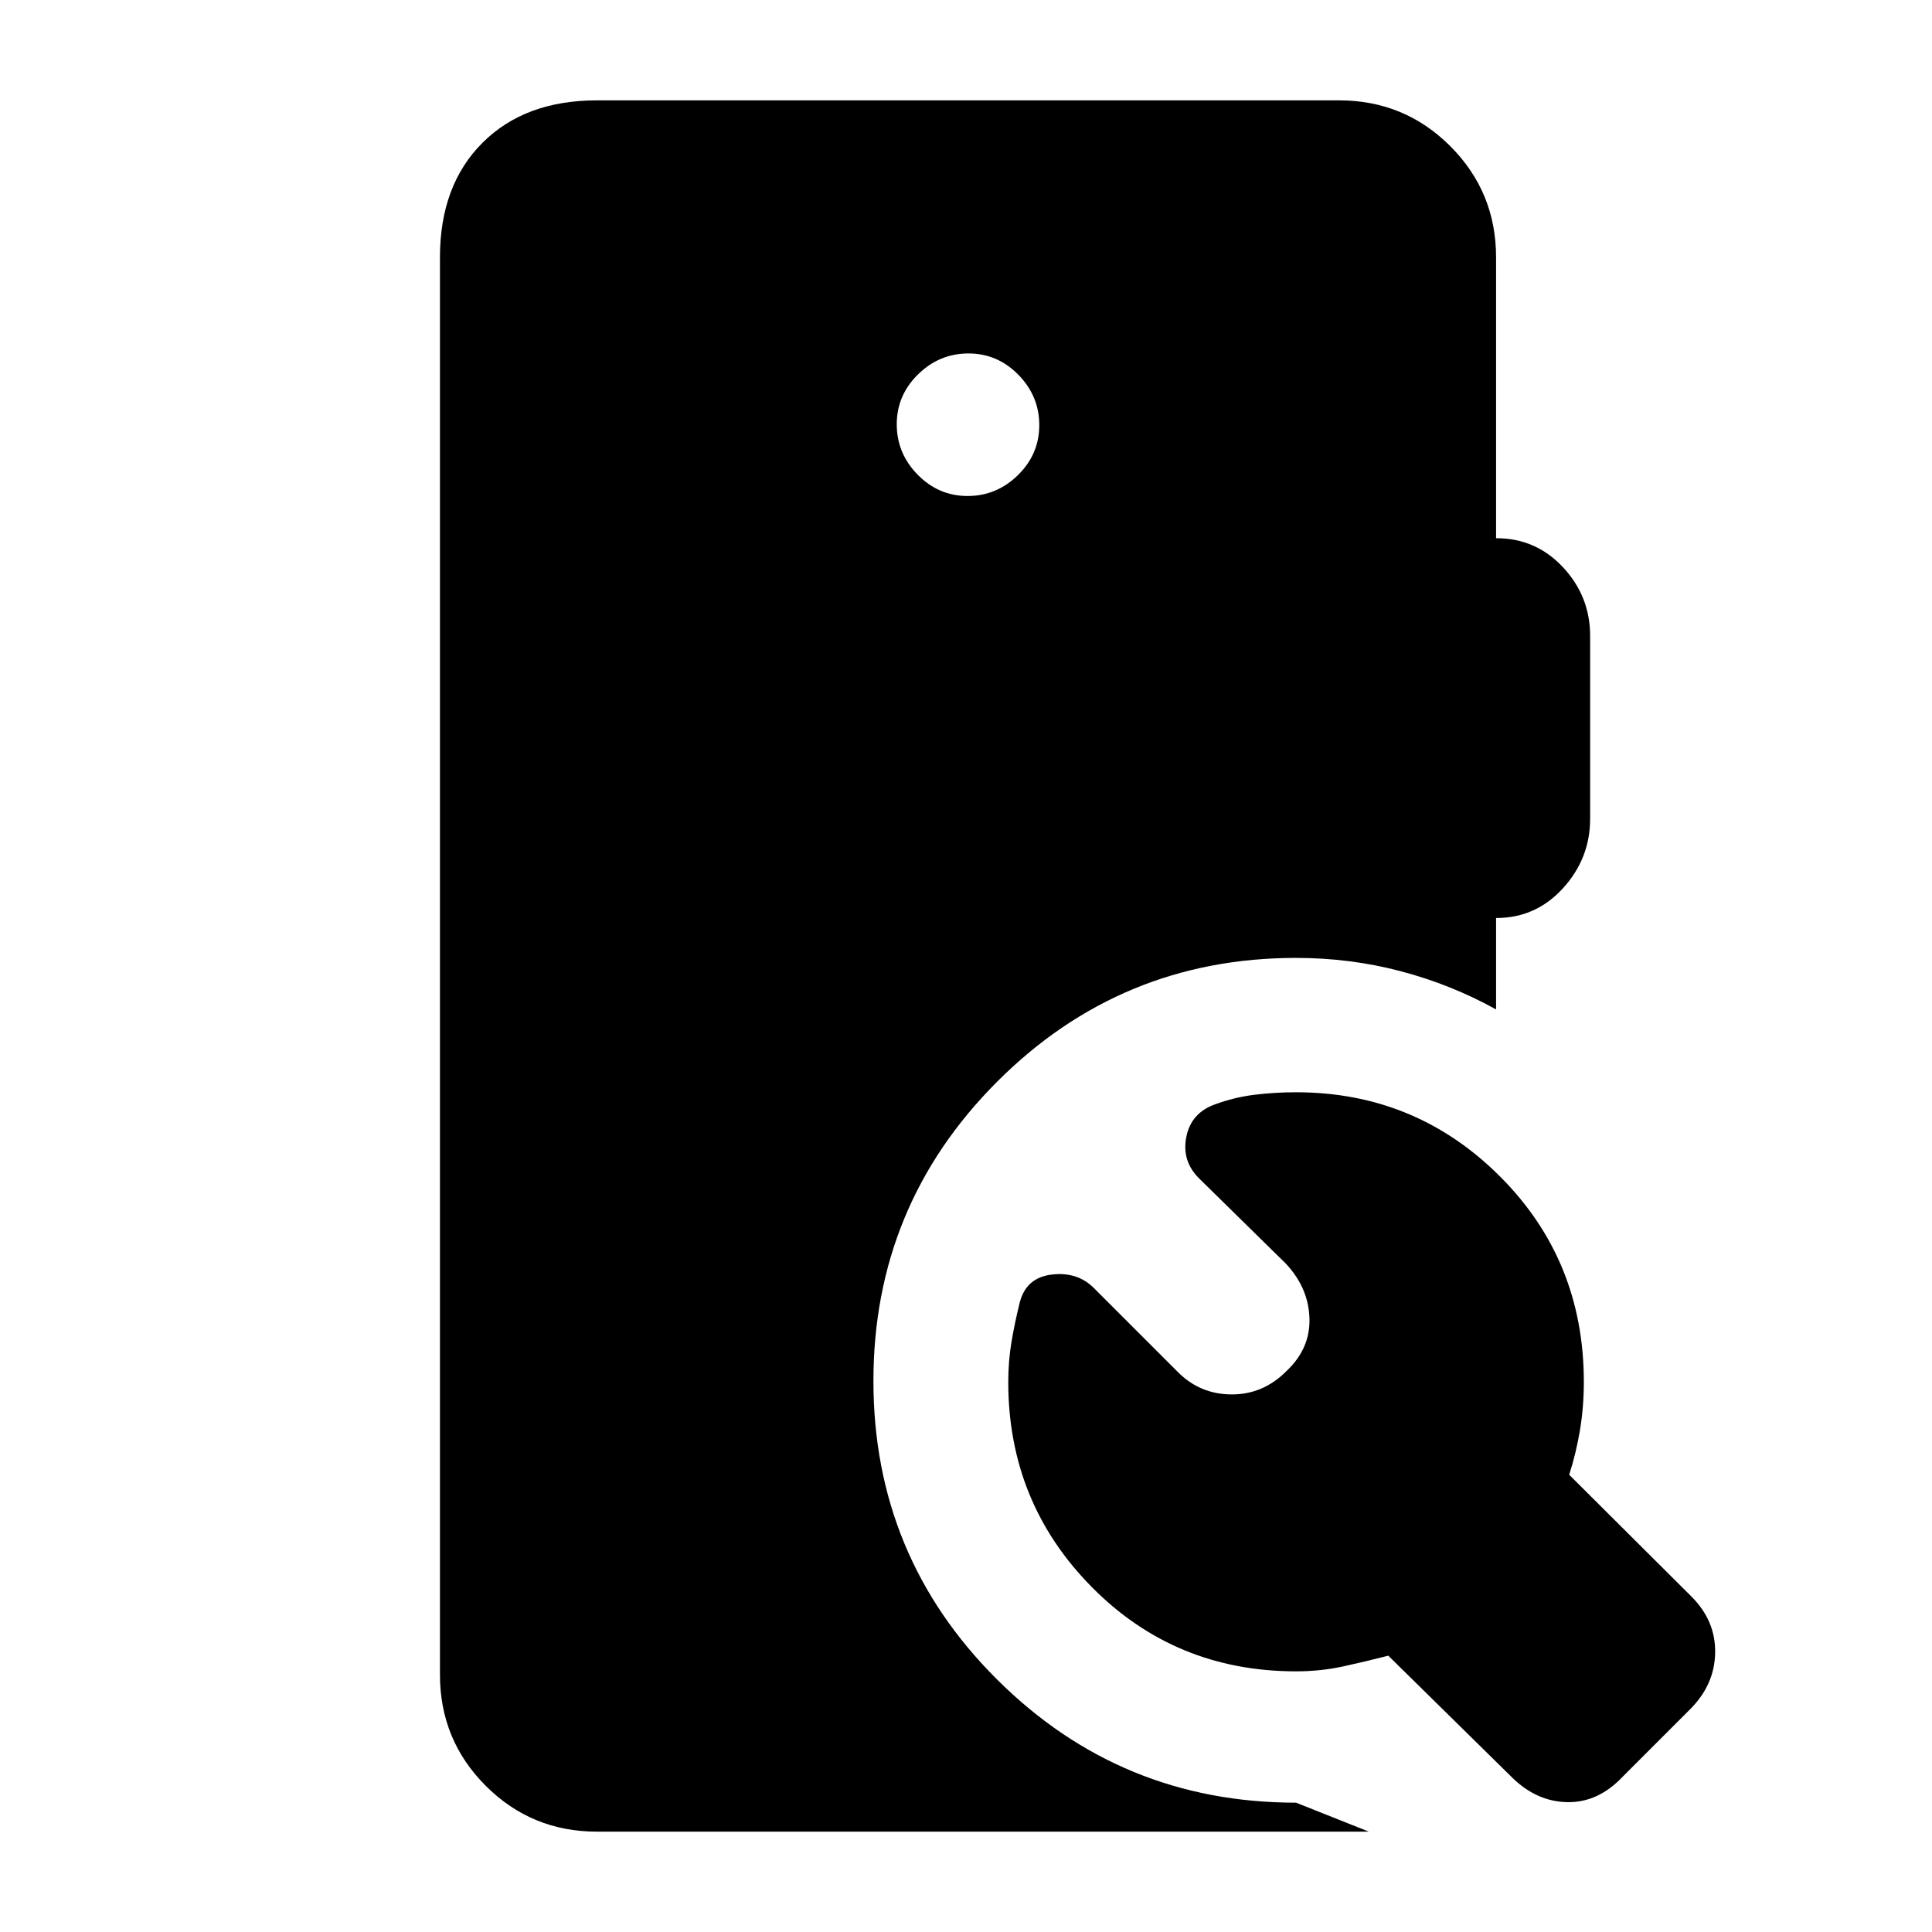 <svg xmlns="http://www.w3.org/2000/svg" height="20" viewBox="0 -960 960 960" width="20"><path d="M639.15-278.63q12-11.26 11.51-26.38-.49-15.12-11.75-27.12l-43.11-42.35q-8.69-8.64-6.33-20.59 2.36-11.95 14.29-16.19 9.5-3.5 19.52-4.75 10.03-1.25 20.72-1.25 59.39 0 101.2 41.69Q787-333.88 787-273.34q0 12.34-1.91 23.86t-5.37 22.28l60.61 60.37q12.17 12.09 11.92 28.02-.25 15.94-12.42 28.11l-33.5 33.5q-12.18 12.92-27.45 12.68-15.27-.24-27.45-12.18l-61.6-60.6q-10.76 2.78-22.17 5.28-11.4 2.5-23.66 2.5-60.15 0-101.58-41.97Q501-213.45 501-273.26q0-10.45 1.63-20.11 1.63-9.65 4.13-19.65 3.24-12.18 15.91-13.66 12.68-1.49 20.87 6.7l42.11 42.11q10.98 10.76 26.5 10.75 15.53-.01 27-11.51ZM296.61-49.87q-32.48 0-55.24-22.76-22.76-22.76-22.76-55.24v-704.26q0-35.78 21.11-56.89t56.89-21.11h368.78q32.48 0 55.24 22.76 22.76 22.76 22.76 55.24v139.56q19.74-.04 33.24 14.42 13.5 14.45 13.5 34.17v90.81q0 19.71-13.5 34.54-13.5 14.83-33.24 14.78v45.42q-22.43-12.42-47.47-19-25.03-6.59-51.92-6.59-87.08 0-148.54 61.52Q434-360.98 434-273.8q0 87.17 61.46 148.35Q556.92-64.26 644-64.26l36.17 14.39H296.61Zm184.18-663.67q14.43 0 25.03-10.39 10.59-10.39 10.59-24.82 0-14.42-10.38-25.02-10.39-10.6-24.82-10.6t-25.03 10.39q-10.59 10.39-10.59 24.81 0 14.43 10.38 25.03 10.39 10.6 24.82 10.6Z"/></svg>